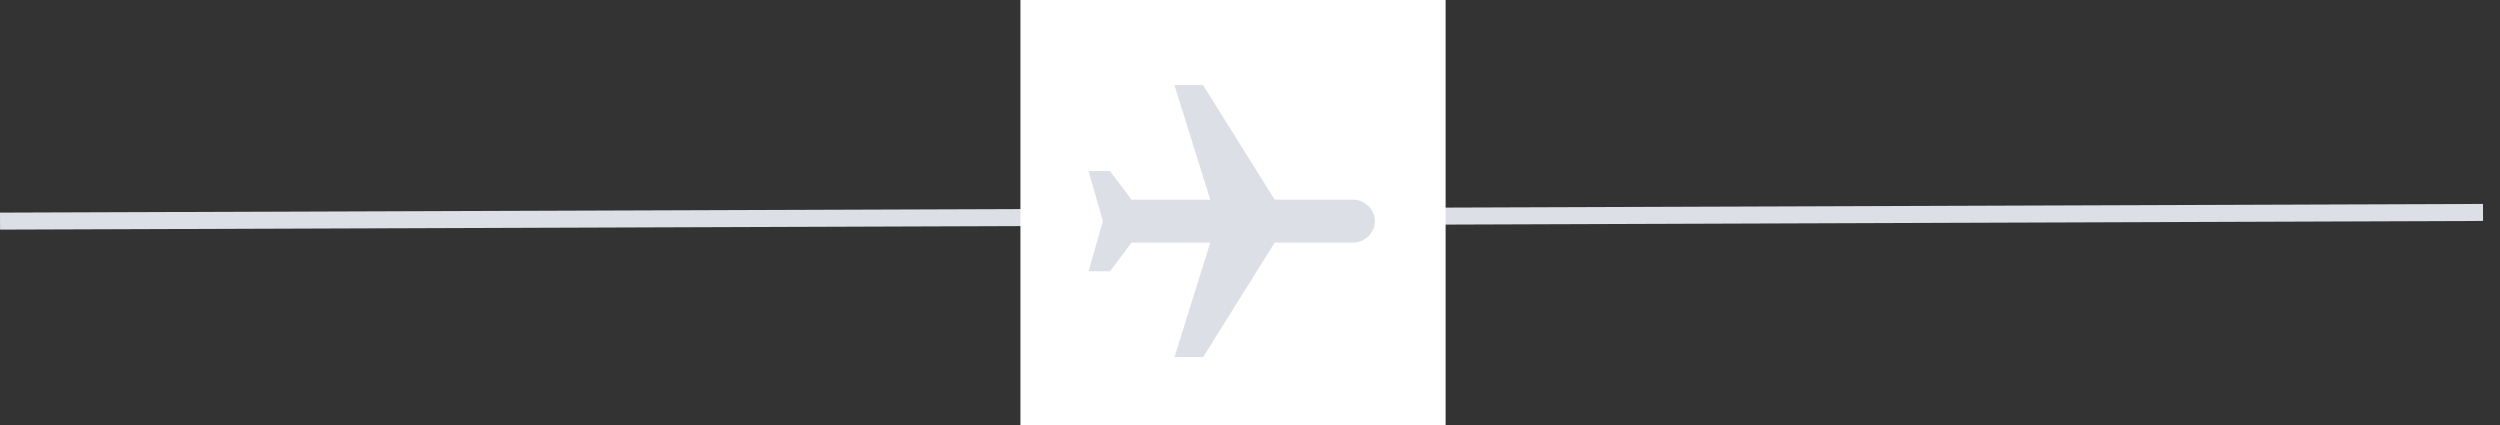 <svg width="147" height="25" viewBox="0 0 147 25" fill="none" xmlns="http://www.w3.org/2000/svg">
<rect x="0" y="0" width="147" height="25" fill="#333333" stroke="none"/>
<path d="M0.502 13L145.501 12.493" stroke="#DCDFE6" stroke-linecap="square"/>
<rect x="60.002" width="25" height="25" fill="white"/>
<path fill-rule="evenodd" clip-rule="evenodd" d="M80.844 13.003C80.844 12.33 80.254 11.741 79.581 11.741H74.951L70.742 5.007H69.059L71.163 11.741H66.534L65.271 10.057H64.008L64.85 13.003L64.008 15.95H65.271L66.534 14.266H71.163L69.059 21H70.742L74.951 14.266H79.581C80.254 14.266 80.844 13.677 80.844 13.003Z" fill="#DCDFE6"/>
</svg>

